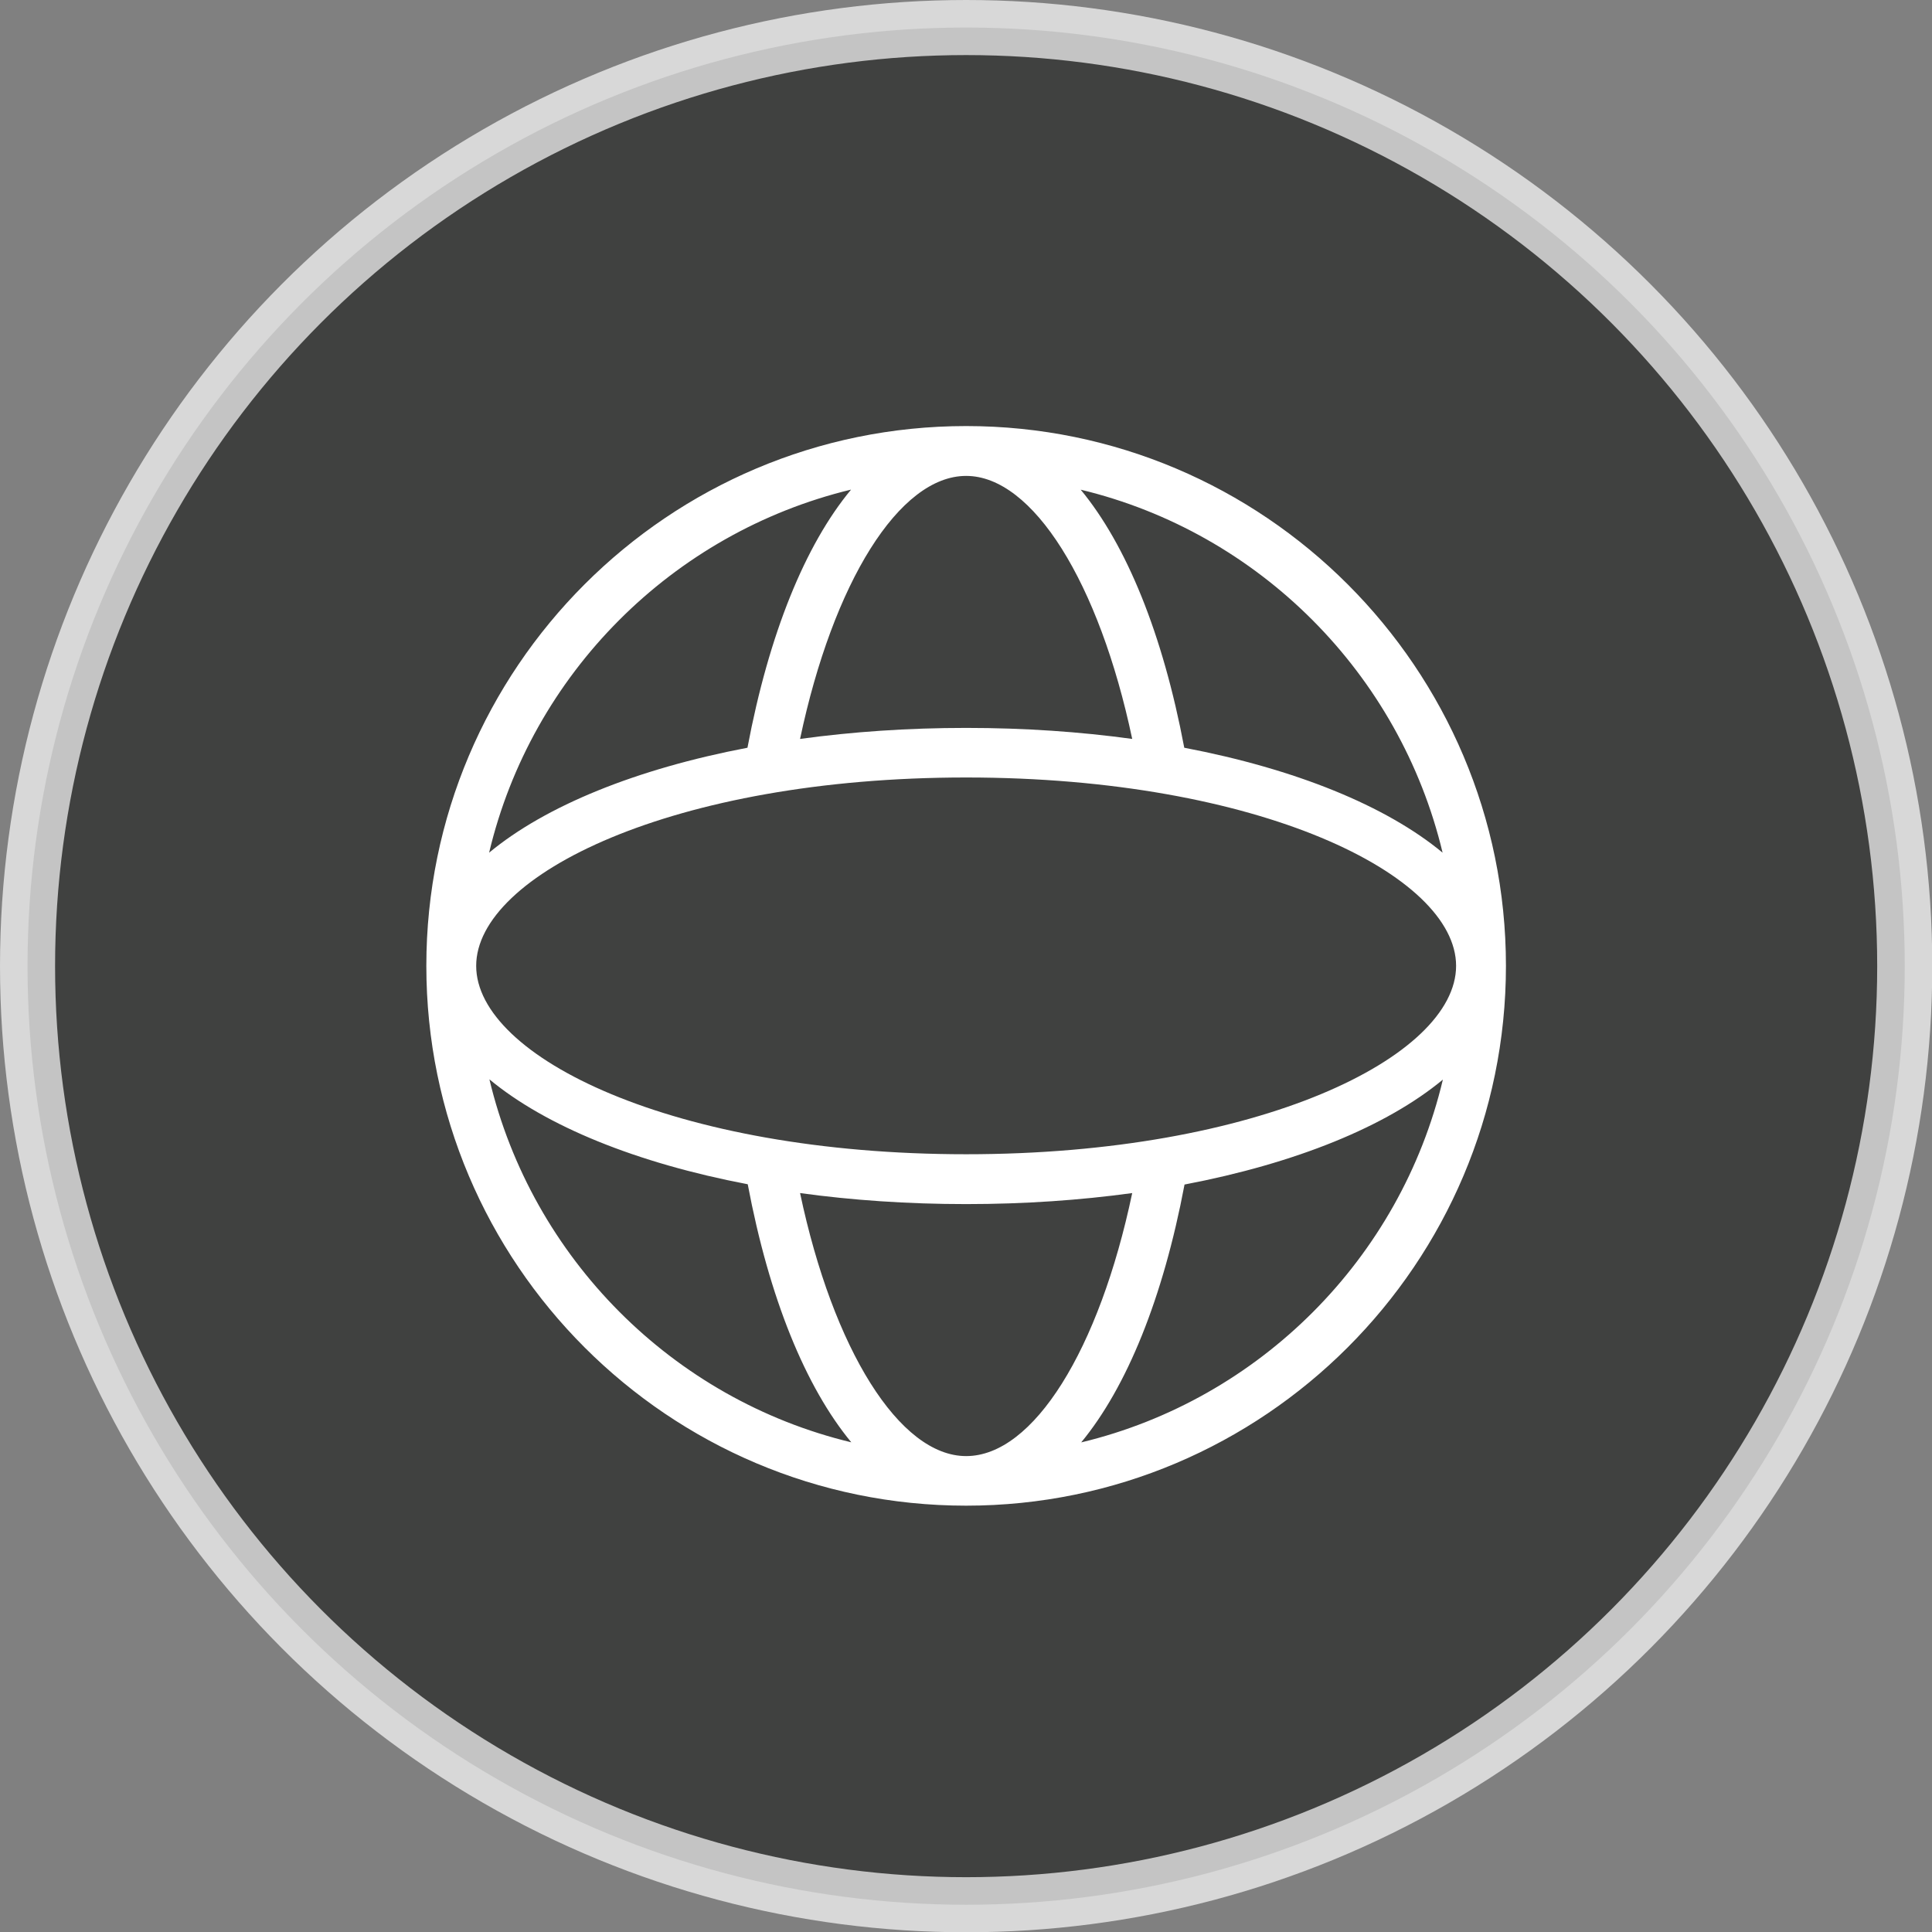 <?xml version="1.0" encoding="UTF-8"?><svg id="Calque_2" xmlns="http://www.w3.org/2000/svg" viewBox="0 0 70.15 70.15"><rect x="0" y="0" width="70.15" height="70.15" fill="#808080" stroke="none"/><defs><style>.cls-1{fill:#fff;}.cls-2{fill:#232524;opacity:.69;stroke:#fff;stroke-miterlimit:10;stroke-width:2px;}</style></defs><g id="header_footer"><circle class="cls-2" cx="35.08" cy="35.08" r="34.08"/><path class="cls-1" d="M35.08,15.47c-10.81,0-19.6,8.79-19.6,19.6s8.79,19.6,19.6,19.6,19.6-8.79,19.6-19.6-8.79-19.6-19.6-19.6ZM35.08,52.87c-2.42,0-4.83-3.87-6.03-9.55,1.89.26,3.91.4,6.03.4s4.13-.14,6.03-.4c-1.2,5.7-3.59,9.55-6.03,9.55ZM35.08,41.91c-10.64,0-17.79-3.54-17.79-6.84s7.15-6.84,17.79-6.84,17.79,3.54,17.79,6.84-7.15,6.84-17.79,6.84ZM35.08,17.28c2.42,0,4.83,3.87,6.03,9.55-1.89-.26-3.91-.4-6.03-.4s-4.13.14-6.03.4c1.2-5.68,3.6-9.55,6.03-9.55ZM52.38,30.96c-2.05-1.7-5.34-3.04-9.38-3.81-.78-4.14-2.1-7.36-3.76-9.37,6.49,1.56,11.59,6.69,13.14,13.18ZM30.9,17.78c-1.66,2-2.98,5.23-3.76,9.37-4.04.77-7.33,2.11-9.38,3.81,1.54-6.49,6.65-11.61,13.13-13.18ZM17.77,39.19c2.05,1.7,5.34,3.04,9.38,3.81.78,4.14,2.1,7.36,3.76,9.37-6.49-1.56-11.59-6.69-13.14-13.18ZM39.26,52.37c1.65-2,2.97-5.23,3.75-9.36,4.04-.77,7.33-2.11,9.38-3.81-1.54,6.49-6.65,11.61-13.12,13.17Z"/></g></svg>